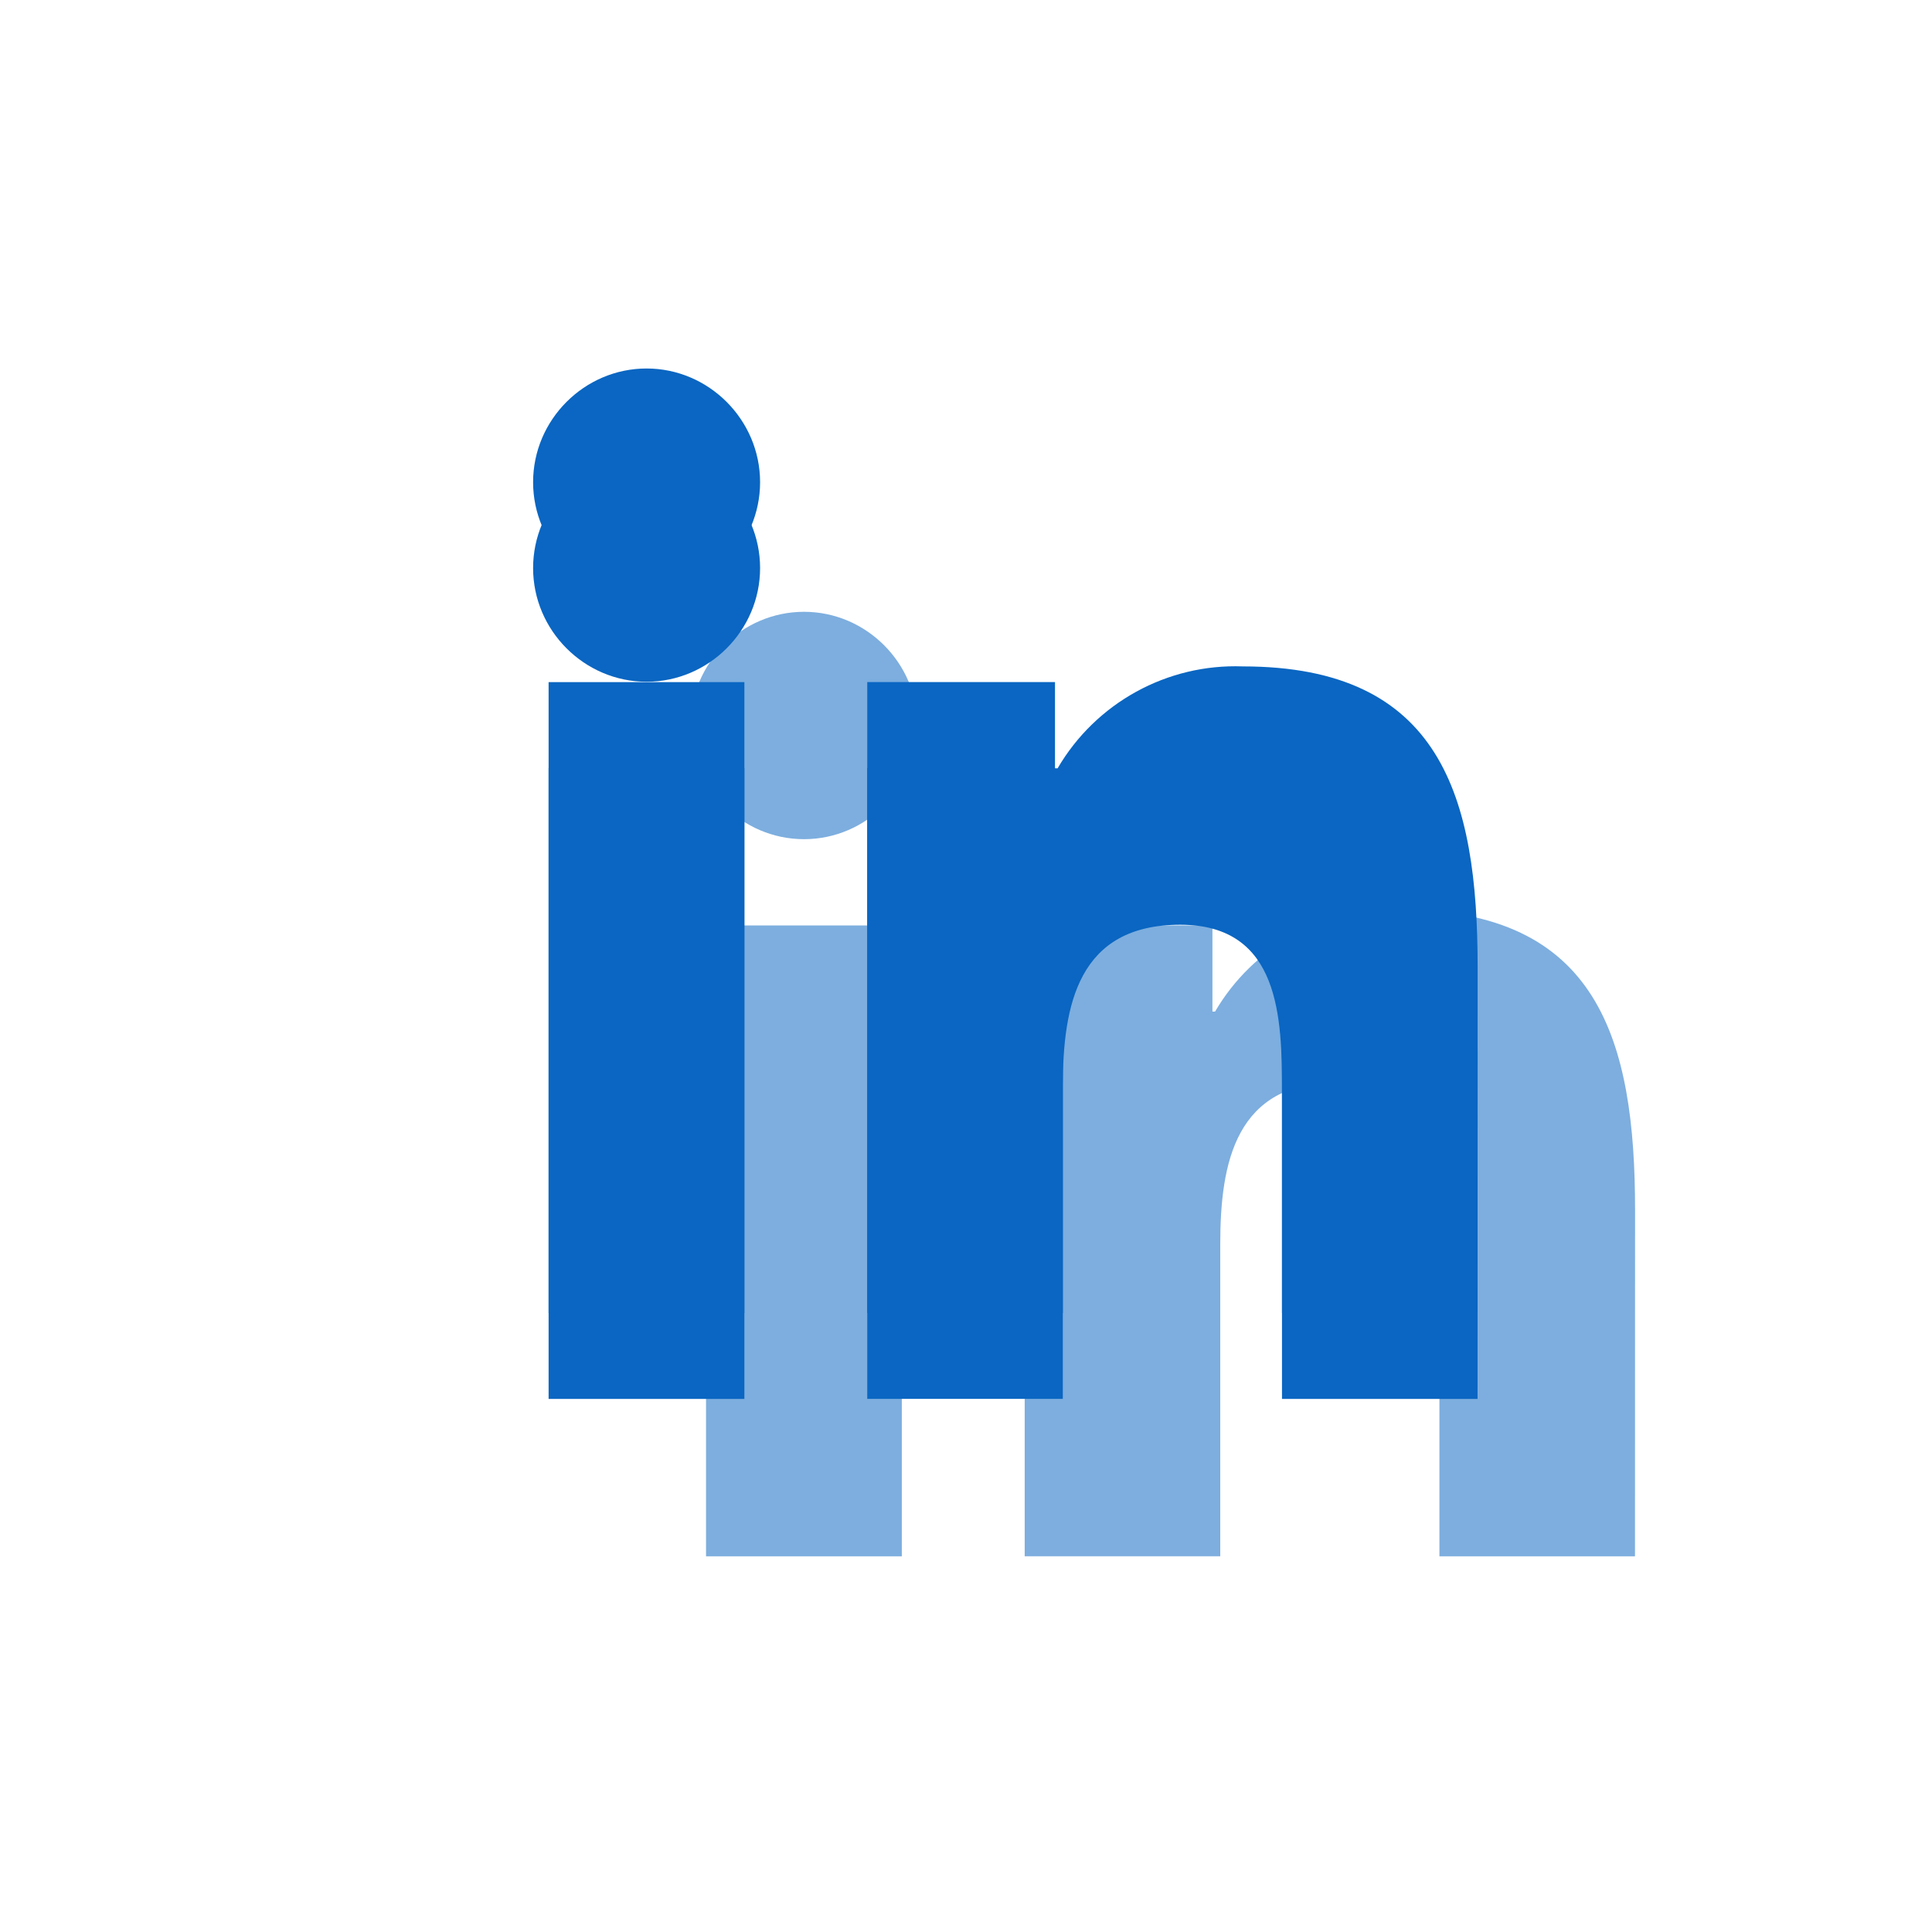 <svg width="45" height="45" viewBox="0 0 45 45" fill="none" xmlns="http://www.w3.org/2000/svg">
<g clip-path="url(#clip0_7797_20666)">
<rect x="0.5" y="0.5" width="44" height="44" rx="12" fill="white"/>
<path d="M34.415 32.583H29.86V25.437C29.86 23.733 29.829 21.539 27.491 21.539C25.118 21.539 24.755 23.396 24.755 25.313V32.582H20.2V17.887H24.573V19.895H24.634C25.525 18.37 27.186 17.456 28.949 17.522C33.565 17.522 34.417 20.564 34.417 24.521L34.415 32.583Z" fill="#0A66C2"/>
<path d="M15.061 15.879C15.061 15.879 15.06 15.879 15.06 15.879C13.61 15.879 12.417 14.684 12.417 13.231C12.417 11.778 13.61 10.583 15.06 10.583C16.51 10.583 17.703 11.778 17.704 13.23C17.704 13.231 17.704 13.231 17.704 13.231C17.704 14.683 16.511 15.879 15.061 15.879Z" fill="#0A66C2"/>
<path d="M17.338 32.583H12.778V17.888H17.338V32.583Z" fill="#0A66C2"/>
<g opacity="0.529" filter="url(#filter0_f_7797_20666)">
<path d="M38.082 36.25H33.527V29.104C33.527 27.4 33.496 25.206 31.158 25.206C28.785 25.206 28.422 27.063 28.422 28.98V36.249H23.867V21.554H28.24V23.562H28.301C29.192 22.038 30.853 21.123 32.616 21.189C37.232 21.189 38.084 24.231 38.084 28.188L38.082 36.25Z" fill="#0A66C2"/>
</g>
<g opacity="0.529" filter="url(#filter1_f_7797_20666)">
<path d="M18.728 19.546C18.728 19.546 18.727 19.546 18.727 19.546C17.277 19.546 16.084 18.351 16.084 16.898C16.084 15.445 17.277 14.25 18.727 14.25C20.177 14.25 21.37 15.445 21.371 16.897C21.371 16.898 21.371 16.898 21.371 16.898C21.371 18.35 20.178 19.546 18.728 19.546Z" fill="#0A66C2"/>
</g>
<g opacity="0.529" filter="url(#filter2_f_7797_20666)">
<path d="M21.005 36.25H16.445V21.555H21.005V36.25Z" fill="#0A66C2"/>
</g>
<g filter="url(#filter3_d_7797_20666)">
<path d="M34.415 32.583H29.86V25.437C29.86 23.733 29.829 21.539 27.491 21.539C25.118 21.539 24.755 23.396 24.755 25.313V32.582H20.2V17.887H24.573V19.895H24.634C25.525 18.37 27.186 17.456 28.949 17.522C33.565 17.522 34.417 20.564 34.417 24.521L34.415 32.583Z" fill="#0A66C2"/>
</g>
<g filter="url(#filter4_d_7797_20666)">
<path d="M15.061 15.879C15.061 15.879 15.06 15.879 15.06 15.879C13.61 15.879 12.417 14.684 12.417 13.231C12.417 11.778 13.61 10.583 15.06 10.583C16.51 10.583 17.703 11.778 17.704 13.23C17.704 13.231 17.704 13.231 17.704 13.231C17.704 14.683 16.511 15.879 15.061 15.879Z" fill="#0A66C2"/>
</g>
<g filter="url(#filter5_d_7797_20666)">
<path d="M17.338 32.583H12.778V17.888H17.338V32.583Z" fill="#0A66C2"/>
</g>
</g>
<defs>
<filter id="filter0_f_7797_20666" x="12.994" y="10.312" width="35.963" height="36.811" filterUnits="userSpaceOnUse" color-interpolation-filters="sRGB">
<feFlood flood-opacity="0" result="BackgroundImageFix"/>
<feBlend mode="normal" in="SourceGraphic" in2="BackgroundImageFix" result="shape"/>
<feGaussianBlur stdDeviation="5.437" result="effect1_foregroundBlur_7797_20666"/>
</filter>
<filter id="filter1_f_7797_20666" x="5.211" y="3.377" width="27.033" height="27.042" filterUnits="userSpaceOnUse" color-interpolation-filters="sRGB">
<feFlood flood-opacity="0" result="BackgroundImageFix"/>
<feBlend mode="normal" in="SourceGraphic" in2="BackgroundImageFix" result="shape"/>
<feGaussianBlur stdDeviation="5.437" result="effect1_foregroundBlur_7797_20666"/>
</filter>
<filter id="filter2_f_7797_20666" x="5.572" y="10.682" width="26.306" height="36.442" filterUnits="userSpaceOnUse" color-interpolation-filters="sRGB">
<feFlood flood-opacity="0" result="BackgroundImageFix"/>
<feBlend mode="normal" in="SourceGraphic" in2="BackgroundImageFix" result="shape"/>
<feGaussianBlur stdDeviation="5.437" result="effect1_foregroundBlur_7797_20666"/>
</filter>
<filter id="filter3_d_7797_20666" x="16.2" y="11.519" width="22.217" height="23.064" filterUnits="userSpaceOnUse" color-interpolation-filters="sRGB">
<feFlood flood-opacity="0" result="BackgroundImageFix"/>
<feColorMatrix in="SourceAlpha" type="matrix" values="0 0 0 0 0 0 0 0 0 0 0 0 0 0 0 0 0 0 127 0" result="hardAlpha"/>
<feOffset dy="-2"/>
<feGaussianBlur stdDeviation="2"/>
<feColorMatrix type="matrix" values="0 0 0 0 1 0 0 0 0 1 0 0 0 0 1 0 0 0 1 0"/>
<feBlend mode="normal" in2="BackgroundImageFix" result="effect1_dropShadow_7797_20666"/>
<feBlend mode="normal" in="SourceGraphic" in2="effect1_dropShadow_7797_20666" result="shape"/>
</filter>
<filter id="filter4_d_7797_20666" x="8.417" y="4.583" width="13.287" height="13.296" filterUnits="userSpaceOnUse" color-interpolation-filters="sRGB">
<feFlood flood-opacity="0" result="BackgroundImageFix"/>
<feColorMatrix in="SourceAlpha" type="matrix" values="0 0 0 0 0 0 0 0 0 0 0 0 0 0 0 0 0 0 127 0" result="hardAlpha"/>
<feOffset dy="-2"/>
<feGaussianBlur stdDeviation="2"/>
<feColorMatrix type="matrix" values="0 0 0 0 1 0 0 0 0 1 0 0 0 0 1 0 0 0 1 0"/>
<feBlend mode="normal" in2="BackgroundImageFix" result="effect1_dropShadow_7797_20666"/>
<feBlend mode="normal" in="SourceGraphic" in2="effect1_dropShadow_7797_20666" result="shape"/>
</filter>
<filter id="filter5_d_7797_20666" x="8.778" y="11.888" width="12.56" height="22.695" filterUnits="userSpaceOnUse" color-interpolation-filters="sRGB">
<feFlood flood-opacity="0" result="BackgroundImageFix"/>
<feColorMatrix in="SourceAlpha" type="matrix" values="0 0 0 0 0 0 0 0 0 0 0 0 0 0 0 0 0 0 127 0" result="hardAlpha"/>
<feOffset dy="-2"/>
<feGaussianBlur stdDeviation="2"/>
<feColorMatrix type="matrix" values="0 0 0 0 1 0 0 0 0 1 0 0 0 0 1 0 0 0 1 0"/>
<feBlend mode="normal" in2="BackgroundImageFix" result="effect1_dropShadow_7797_20666"/>
<feBlend mode="normal" in="SourceGraphic" in2="effect1_dropShadow_7797_20666" result="shape"/>
</filter>
<clipPath id="clip0_7797_20666">
<rect x="0.5" y="0.5" width="44" height="44" rx="12" fill="white"/>
</clipPath>
</defs>
</svg>
